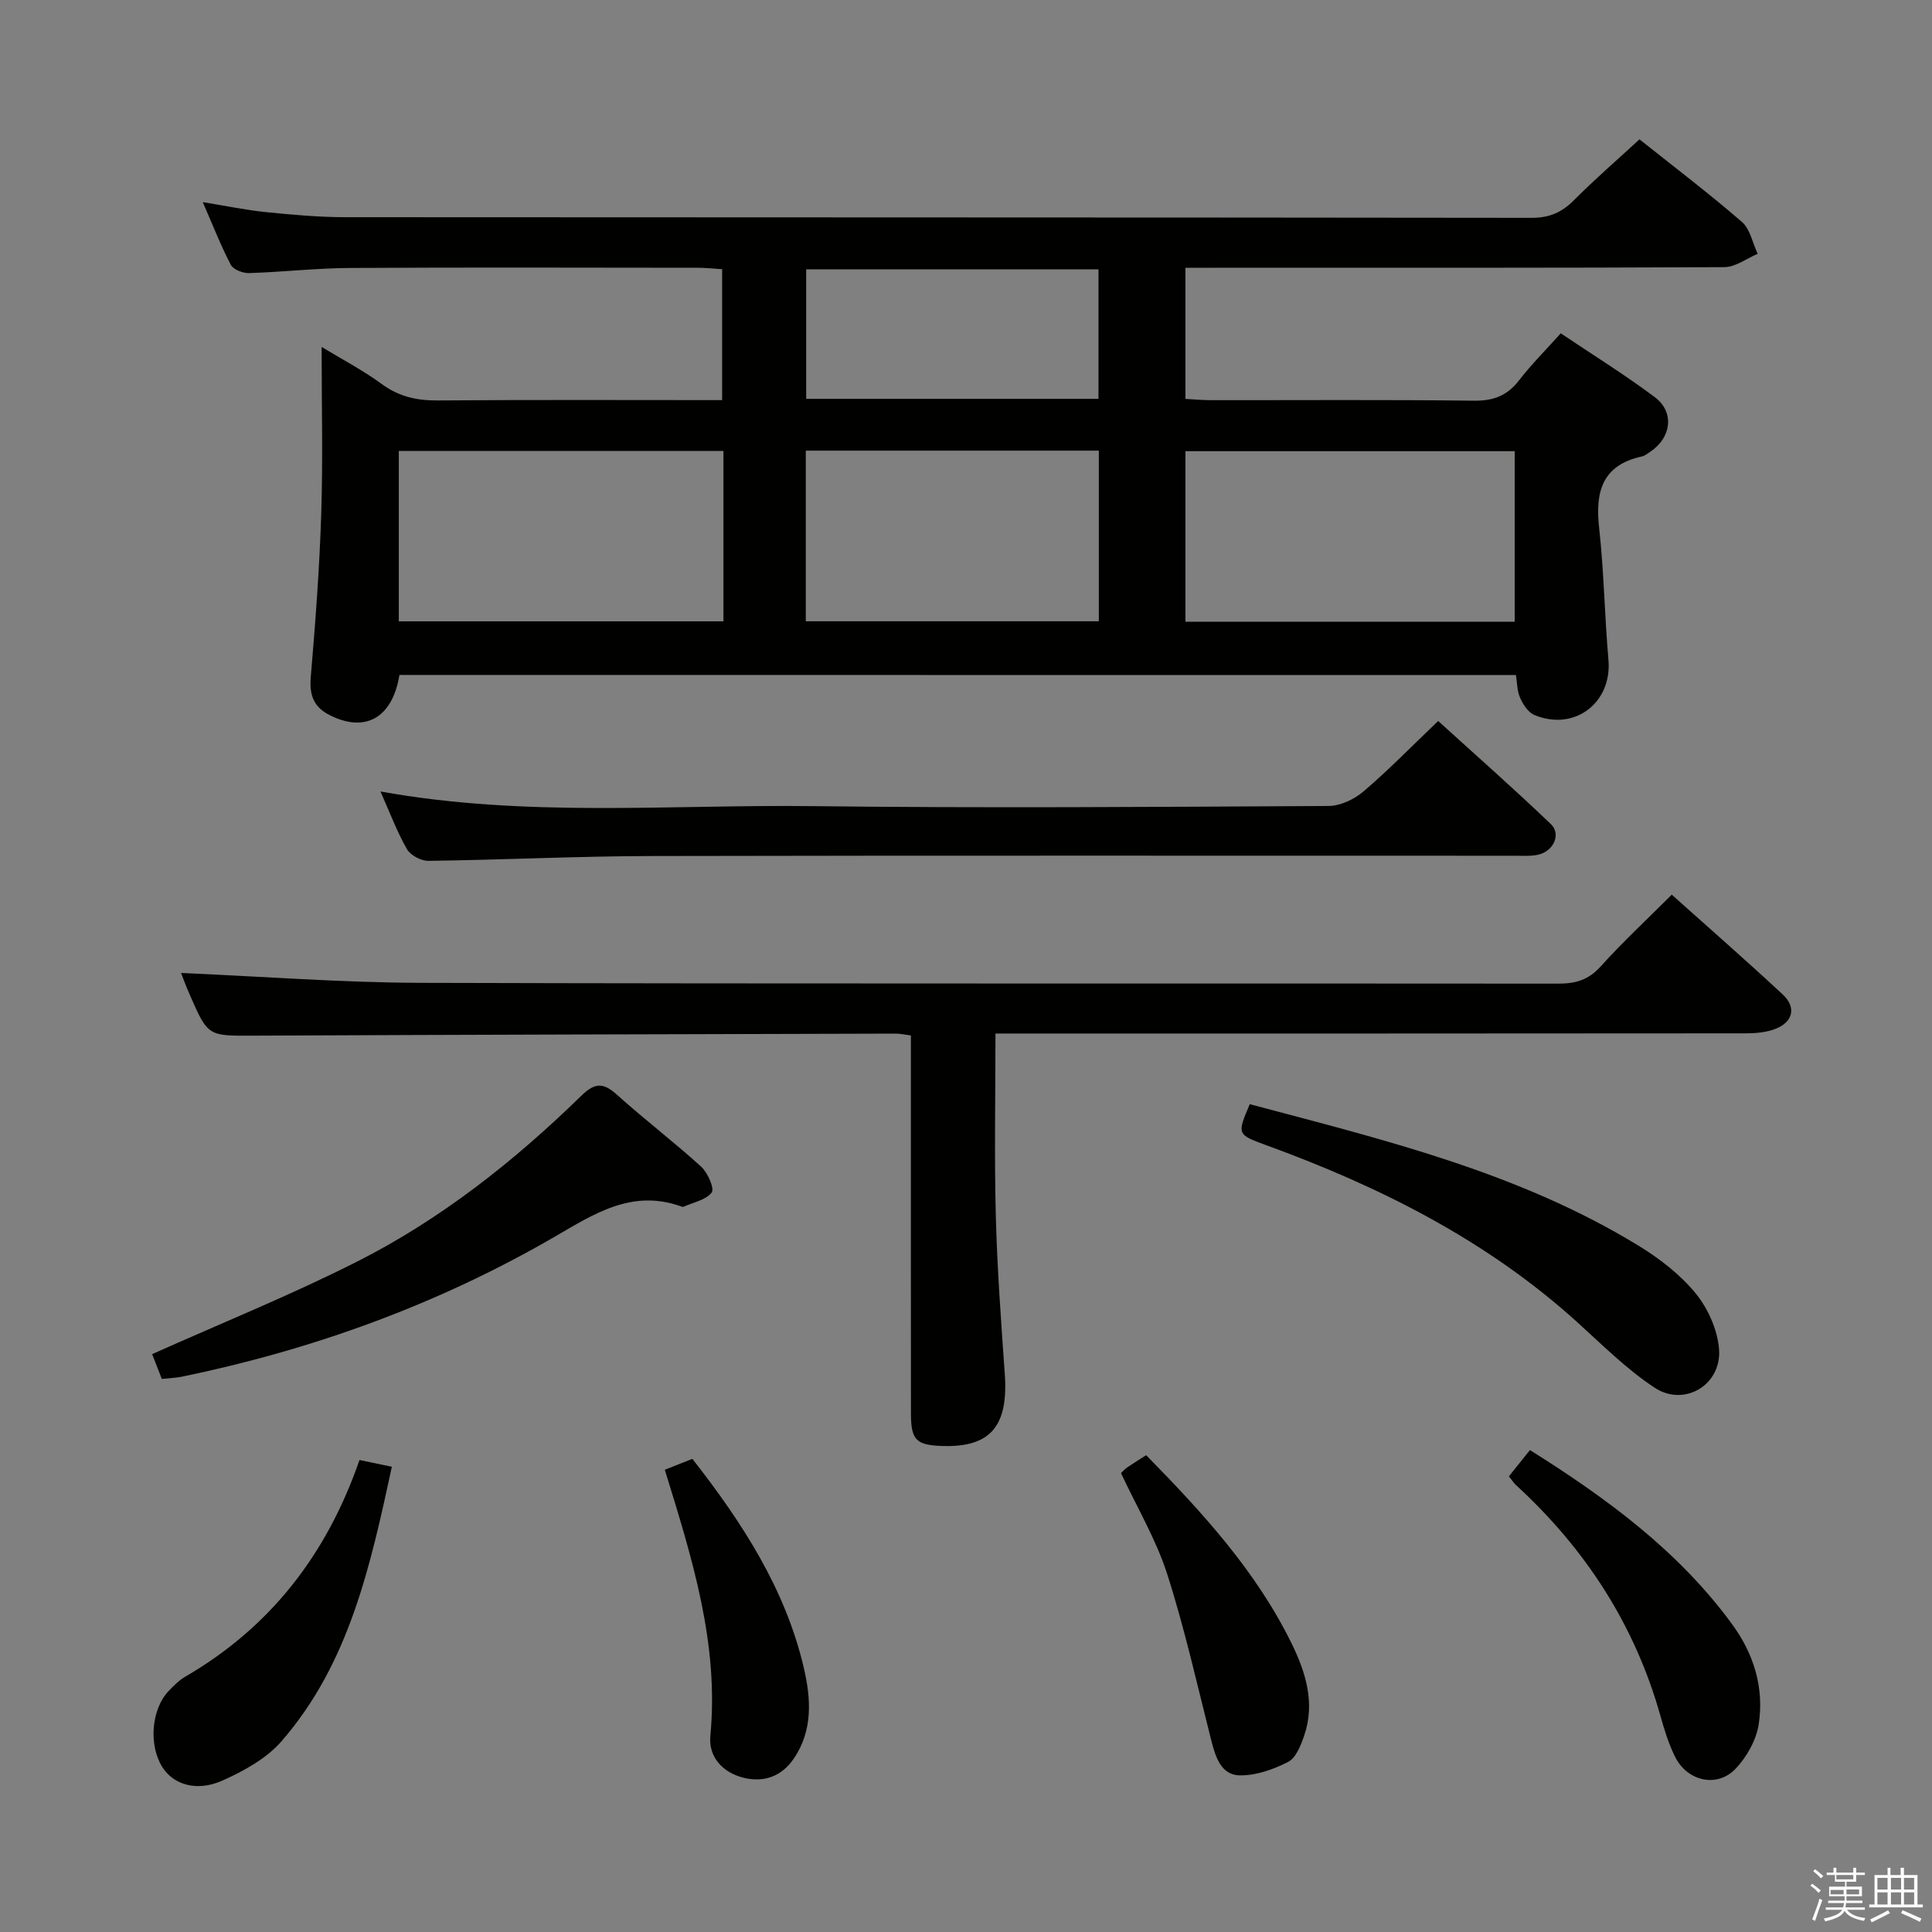<svg enable-background="new 0 0 400 400" viewBox="0 0 400 400" xmlns="http://www.w3.org/2000/svg"><rect x="0" y="0" width="400" height="400" fill="#808080" stroke="none"/><path d="m374.8 390.4.4-.4c.7.5 1.3 1 1.8 1.4l-.5.5c-.5-.6-1.1-1.1-1.7-1.5zm1 7.3-.6-.3c.5-1.4 1.1-2.8 1.5-4.3.2.1.4.2.6.3-.5 1.3-1 2.8-1.5 4.3zm-.4-10.3.4-.4c.4.3 1 .8 1.7 1.4l-.5.5c-.4-.5-1-1-1.6-1.5zm2.5.3h1.7v-1h.6v1h3.5v-1h.6v1h1.8v.5h-1.8v1.4h-2v1h3.2v2h-3.2v.9h3.3v.5h-3.4c0 .3-.1.6-.1.9h4v.5h-3.7c.7.9 1.9 1.5 3.8 1.7-.1.2-.2.4-.3.6-2.1-.4-3.5-1.1-4-2.1-.4 1-1.8 1.7-4 2.2-.1-.2-.2-.4-.3-.6 2.1-.4 3.4-1 3.8-1.8h-3.4v-.5h3.6c.1-.3.1-.6.2-.9h-3.3v-.5h3.4c0-.3 0-.6 0-.9h-3.2v-2h3.3v-1h-2.1v-1.4h-1.7v-.5zm1.1 3.5v1h2.7c0-.3 0-.4 0-.4 0-.2 0-.2 0-.2 0-.1 0-.2 0-.3h-2.7zm1.2-3v.9h3.5v-.9zm4.7 3h-2.6v.6.4h2.6z" fill="#fbfafc"/><path d="m393.6 386.7h.6v1.5h2.8v6.1h1.1v.6h-11.1v-.6h1.1v-6.1h2.7v-1.5h.6v1.5h2.1v-1.5zm-2.7 8.8.4.6c-1.2.6-2.5 1.3-3.8 1.9-.1-.2-.2-.4-.3-.6 1.2-.6 2.5-1.2 3.7-1.9zm-2.2-6.7v2.4h2.1v-2.4zm0 3v2.5h2.1v-2.5zm2.8-3v2.4h2.1v-2.4zm0 3v2.5h2.1v-2.5zm6 6.1c-1.4-.7-2.7-1.3-3.9-1.8l.3-.6c1.5.6 2.7 1.2 3.9 1.7zm-1.2-9.1h-2.1v2.4h2.1zm-2.1 3v2.5h2.1v-2.5z" fill="#fbfafc"/><g fill="#010100"><path d="m82.7 139.74c-1.46 8.98-7.18 12.08-14.57 8.25-3.24-1.68-4.09-4.16-3.79-7.78.95-11.27 1.81-22.55 2.17-33.85.36-11.29.08-22.6.08-34.53 4.17 2.53 8.53 4.81 12.45 7.68 3.57 2.62 7.26 3.43 11.61 3.4 19.48-.16 38.96-.07 58.86-.07 0-9.03 0-17.76 0-27.11-1.55-.09-3.29-.29-5.04-.29-24-.02-48-.1-72 .04-6.97.04-13.94.84-20.92 1.06-1.27.04-3.24-.73-3.76-1.71-2.07-3.95-3.69-8.13-5.81-12.98 4.88.79 9.03 1.66 13.22 2.08 5.45.55 10.94 1.04 16.41 1.04 81.83.06 163.67.02 245.5.13 3.67 0 6.23-1.11 8.75-3.64 4.32-4.35 8.98-8.37 13.58-12.61 7.24 5.77 14.41 11.21 21.2 17.09 1.71 1.48 2.21 4.37 3.27 6.61-2.29.96-4.58 2.74-6.87 2.76-35.17.18-70.33.12-105.5.13-1.95 0-3.9 0-6.11 0v27.15c1.7.09 3.45.25 5.19.26 18.17.02 36.33-.12 54.5.11 4.06.05 6.92-1.02 9.38-4.21 2.52-3.27 5.47-6.21 8.64-9.74 6.64 4.47 13.26 8.56 19.46 13.21 4.14 3.1 3.45 8.39-.92 11.3-.55.37-1.11.84-1.73.98-8.21 1.79-9.71 7.27-8.87 14.76 1.01 9.07 1.13 18.24 1.93 27.34.78 8.88-6.99 14.89-15.34 11.43-1.28-.53-2.34-2.18-2.95-3.56-.64-1.44-.61-3.17-.86-4.71-77.34-.02-154.28-.02-231.16-.02zm230.9-11.02c0-12.05 0-23.74 0-35.31-22.93 0-45.46 0-68.17 0v35.31zm-163.82-35.36c-22.64 0-44.85 0-67.21 0v35.28h67.21c0-11.82 0-23.27 0-35.28zm17.05-.06v35.33h60.67c0-11.95 0-23.53 0-35.33-20.28 0-40.23 0-60.67 0zm60.6-10.72c0-9.3 0-18.01 0-26.82-20.42 0-40.44 0-60.52 0v26.82z"/><path d="m37.48 201.44c16.69.72 33.24 2 49.79 2.05 78.47.22 156.93.08 235.4.16 3.57 0 6.21-.77 8.71-3.54 4.55-5.05 9.55-9.69 14.74-14.88 7.73 6.92 15.47 13.68 22.99 20.68 2.79 2.59 2.16 5.59-1.36 7.04-1.91.79-4.18.99-6.29.99-49.65.05-99.29.04-148.94.04-1.97 0-3.94 0-6.42 0 0 12.79-.25 25.22.07 37.64.28 10.96 1.09 21.91 1.86 32.85.76 10.76-2.93 15.18-12.79 14.91-5.56-.16-6.63-1.19-6.64-6.76-.02-23.99-.01-47.98-.01-71.97 0-1.98 0-3.95 0-6.27-1.27-.16-2.2-.38-3.12-.38-44.31.12-88.62.22-132.93.42-9.45.04-9.46.21-13.25-8.47-.79-1.79-1.47-3.65-1.81-4.51z"/><path d="m78.77 163.87c30.19 5.43 59.84 2.68 89.37 3.03 35.63.43 71.27.16 106.91-.03 2.45-.01 5.33-1.38 7.25-3.01 5.18-4.42 9.94-9.32 15.46-14.59 7.53 6.85 15.59 13.94 23.33 21.35 2.2 2.11.52 5.68-2.69 6.35-1.6.34-3.31.19-4.98.2-59.45.01-118.9-.07-178.35.06-15.46.03-30.92.8-46.39 1-1.51.02-3.7-1.16-4.43-2.43-2.05-3.57-3.5-7.49-5.48-11.93z"/><path d="m33.5 285.49c-.8-2.05-1.5-3.85-2-5.13 14.44-6.47 28.76-12.24 42.49-19.19 17.32-8.77 32.49-20.77 46.37-34.31 2.8-2.73 4.54-2.77 7.36-.22 5.68 5.12 11.79 9.76 17.44 14.9 1.36 1.24 2.81 4.54 2.19 5.35-1.2 1.57-3.83 2.05-5.88 2.97-.12.05-.32-.04-.48-.09-10.19-3.66-18.1 1.62-26.33 6.39-24.07 13.93-49.9 23.28-77.1 28.89-1.13.22-2.3.25-4.06.44z"/><path d="m258.75 228.61c27.93 7.41 55.76 14.16 80.51 29.31 4.35 2.66 8.61 5.95 11.8 9.85 2.57 3.14 4.54 7.56 4.85 11.56.57 7.38-7.17 12.03-13.32 7.99-5.77-3.8-10.77-8.8-15.93-13.48-18.81-17.07-40.99-28.18-64.61-36.78-5.96-2.18-5.94-2.23-3.3-8.45z"/><path d="m312.4 305.66c1.44-1.8 2.84-3.55 4.36-5.44 16.02 10.06 30.79 20.92 41.88 36.09 4.52 6.19 6.62 13.18 5.49 20.64-.5 3.31-2.5 6.88-4.87 9.32-3.81 3.93-9.93 2.49-12.43-2.5-1.32-2.64-2.22-5.53-3.02-8.39-5.29-18.91-15.53-34.69-29.93-47.9-.47-.44-.82-1-1.48-1.82z"/><path d="m74.43 302.28c2.46.52 4.36.91 6.7 1.4-4.45 20.54-8.82 40.7-22.85 56.83-3.11 3.58-7.8 6.16-12.23 8.14-5.34 2.38-10.14.83-12.42-2.76-2.9-4.55-2.31-12.04 1.3-15.8 1.03-1.08 2.12-2.19 3.39-2.93 17.6-10.22 29.3-25.24 36.11-44.88z"/><path d="m232.09 304.99c.34-.32.77-.82 1.29-1.18 1.23-.84 2.5-1.62 3.92-2.53 11.64 11.86 22.75 23.98 30.1 38.95 2.95 6.01 4.95 12.42 2.59 19.19-.69 1.98-1.69 4.55-3.31 5.37-3.05 1.56-6.67 2.84-10.02 2.78-3.81-.07-4.98-3.73-5.85-7.12-2.93-11.54-5.51-23.2-9.14-34.51-2.3-7.19-6.26-13.84-9.58-20.95z"/><path d="m137.64 304.3c2.15-.85 3.95-1.56 5.71-2.26 10.35 13.23 19.27 26.97 23.08 43.31 1.47 6.31 1.91 12.87-2.07 18.73-2.53 3.73-6.23 5.02-10.44 3.98-4.32-1.08-7.26-4.31-6.85-8.67 1.82-19.03-3.75-36.71-9.43-55.09z"/></g></svg>